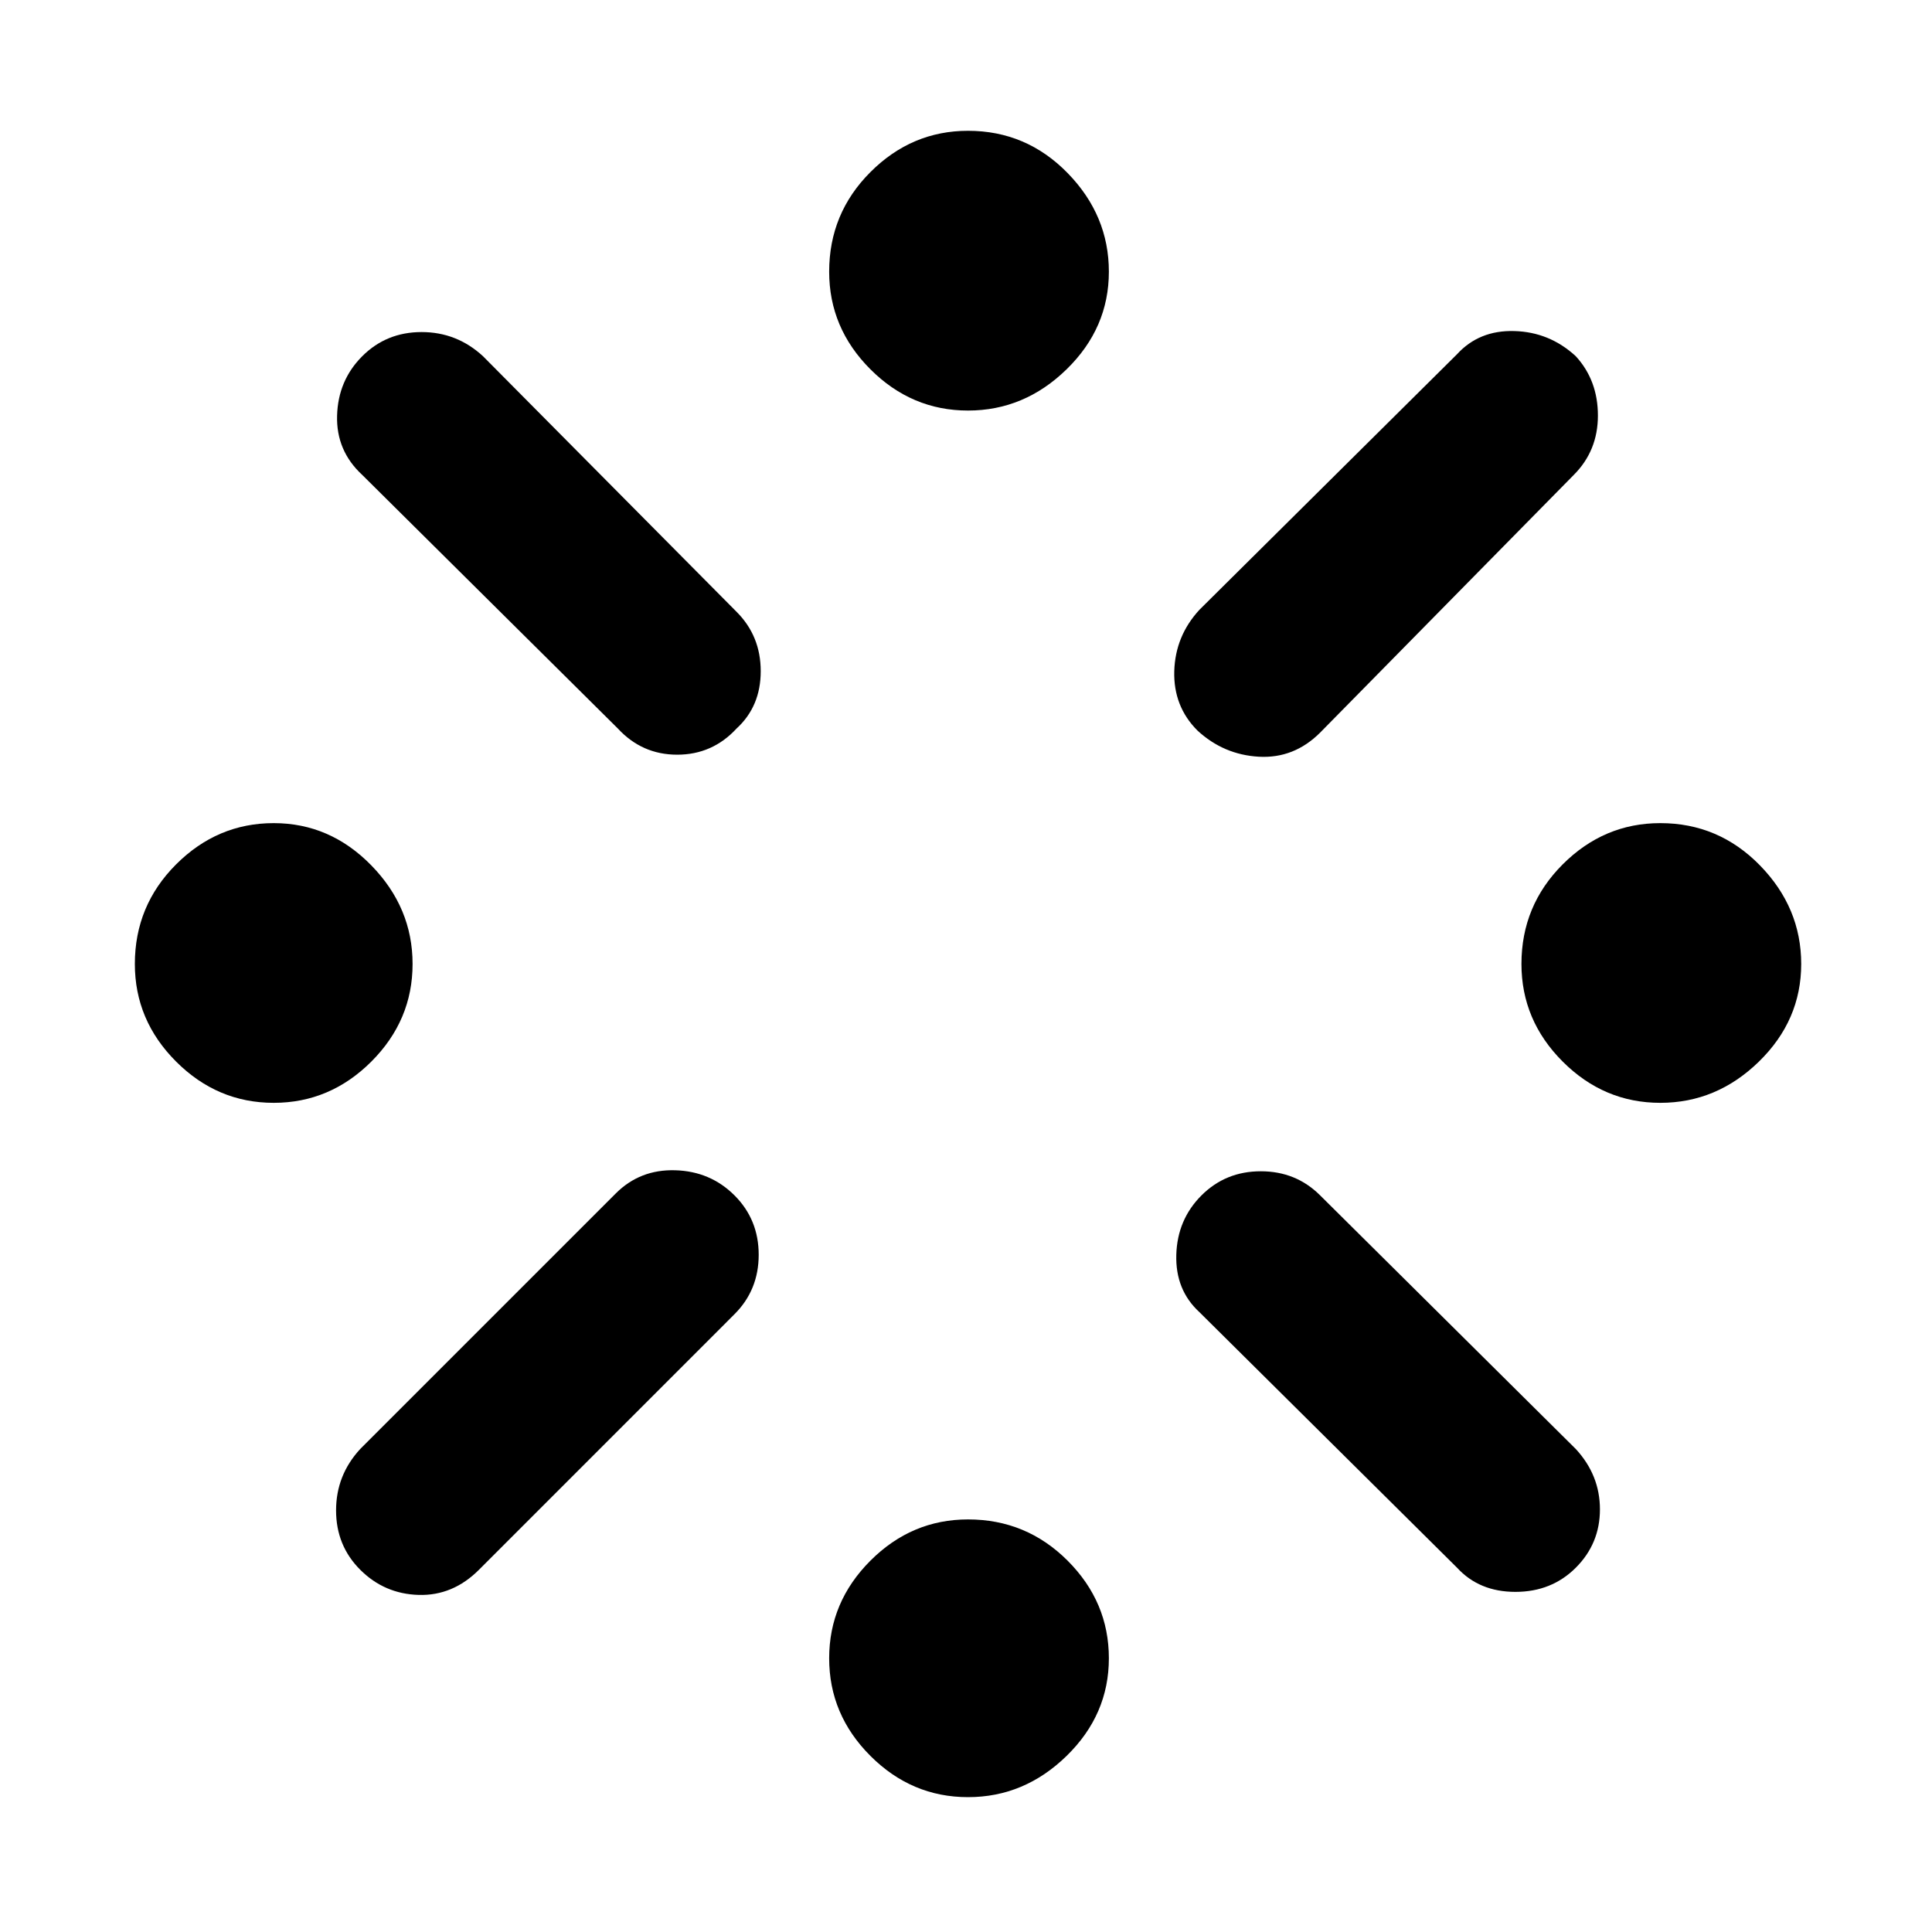 <svg xmlns="http://www.w3.org/2000/svg" height="40" width="40"><path d="M34.375 22.833Q33.208 22.833 32.354 21.979Q31.5 21.125 31.5 19.958Q31.5 18.75 32.354 17.896Q33.208 17.042 34.375 17.042Q35.583 17.042 36.438 17.917Q37.292 18.792 37.292 19.958Q37.292 21.125 36.417 21.979Q35.542 22.833 34.375 22.833ZM5.667 22.833Q4.5 22.833 3.646 21.979Q2.792 21.125 2.792 19.958Q2.792 18.75 3.646 17.896Q4.5 17.042 5.667 17.042Q6.833 17.042 7.688 17.917Q8.542 18.792 8.542 19.958Q8.542 21.125 7.688 21.979Q6.833 22.833 5.667 22.833ZM20.042 37.208Q18.875 37.208 18.021 36.354Q17.167 35.5 17.167 34.333Q17.167 33.167 18.021 32.312Q18.875 31.458 20.042 31.458Q21.25 31.458 22.104 32.312Q22.958 33.167 22.958 34.333Q22.958 35.5 22.083 36.354Q21.208 37.208 20.042 37.208ZM24.792 15.125Q24.292 14.625 24.312 13.896Q24.333 13.167 24.833 12.625L30.167 7.333Q30.625 6.833 31.354 6.854Q32.083 6.875 32.625 7.375Q33.083 7.875 33.083 8.604Q33.083 9.333 32.583 9.833L27.333 15.167Q26.792 15.708 26.062 15.667Q25.333 15.625 24.792 15.125ZM12.792 15.083 7.5 9.833Q6.958 9.333 6.979 8.604Q7 7.875 7.5 7.375Q8 6.875 8.729 6.875Q9.458 6.875 10 7.375L15.25 12.667Q15.75 13.167 15.75 13.896Q15.75 14.625 15.25 15.083Q14.75 15.625 14.021 15.625Q13.292 15.625 12.792 15.083ZM30.167 32.458 24.833 27.167Q24.333 26.708 24.354 25.979Q24.375 25.25 24.875 24.75Q25.375 24.25 26.104 24.25Q26.833 24.25 27.333 24.75L32.625 30Q33.125 30.542 33.125 31.25Q33.125 31.958 32.625 32.458Q32.125 32.958 31.375 32.958Q30.625 32.958 30.167 32.458ZM7.458 32.5Q6.958 32 6.958 31.271Q6.958 30.542 7.458 30L12.75 24.708Q13.25 24.208 13.979 24.229Q14.708 24.25 15.208 24.75Q15.708 25.25 15.708 25.979Q15.708 26.708 15.208 27.208L9.917 32.5Q9.375 33.042 8.667 33.021Q7.958 33 7.458 32.5ZM20.042 8.5Q18.875 8.5 18.021 7.646Q17.167 6.792 17.167 5.625Q17.167 4.417 18.021 3.563Q18.875 2.708 20.042 2.708Q21.25 2.708 22.104 3.583Q22.958 4.458 22.958 5.625Q22.958 6.792 22.083 7.646Q21.208 8.5 20.042 8.5Z"/></svg>